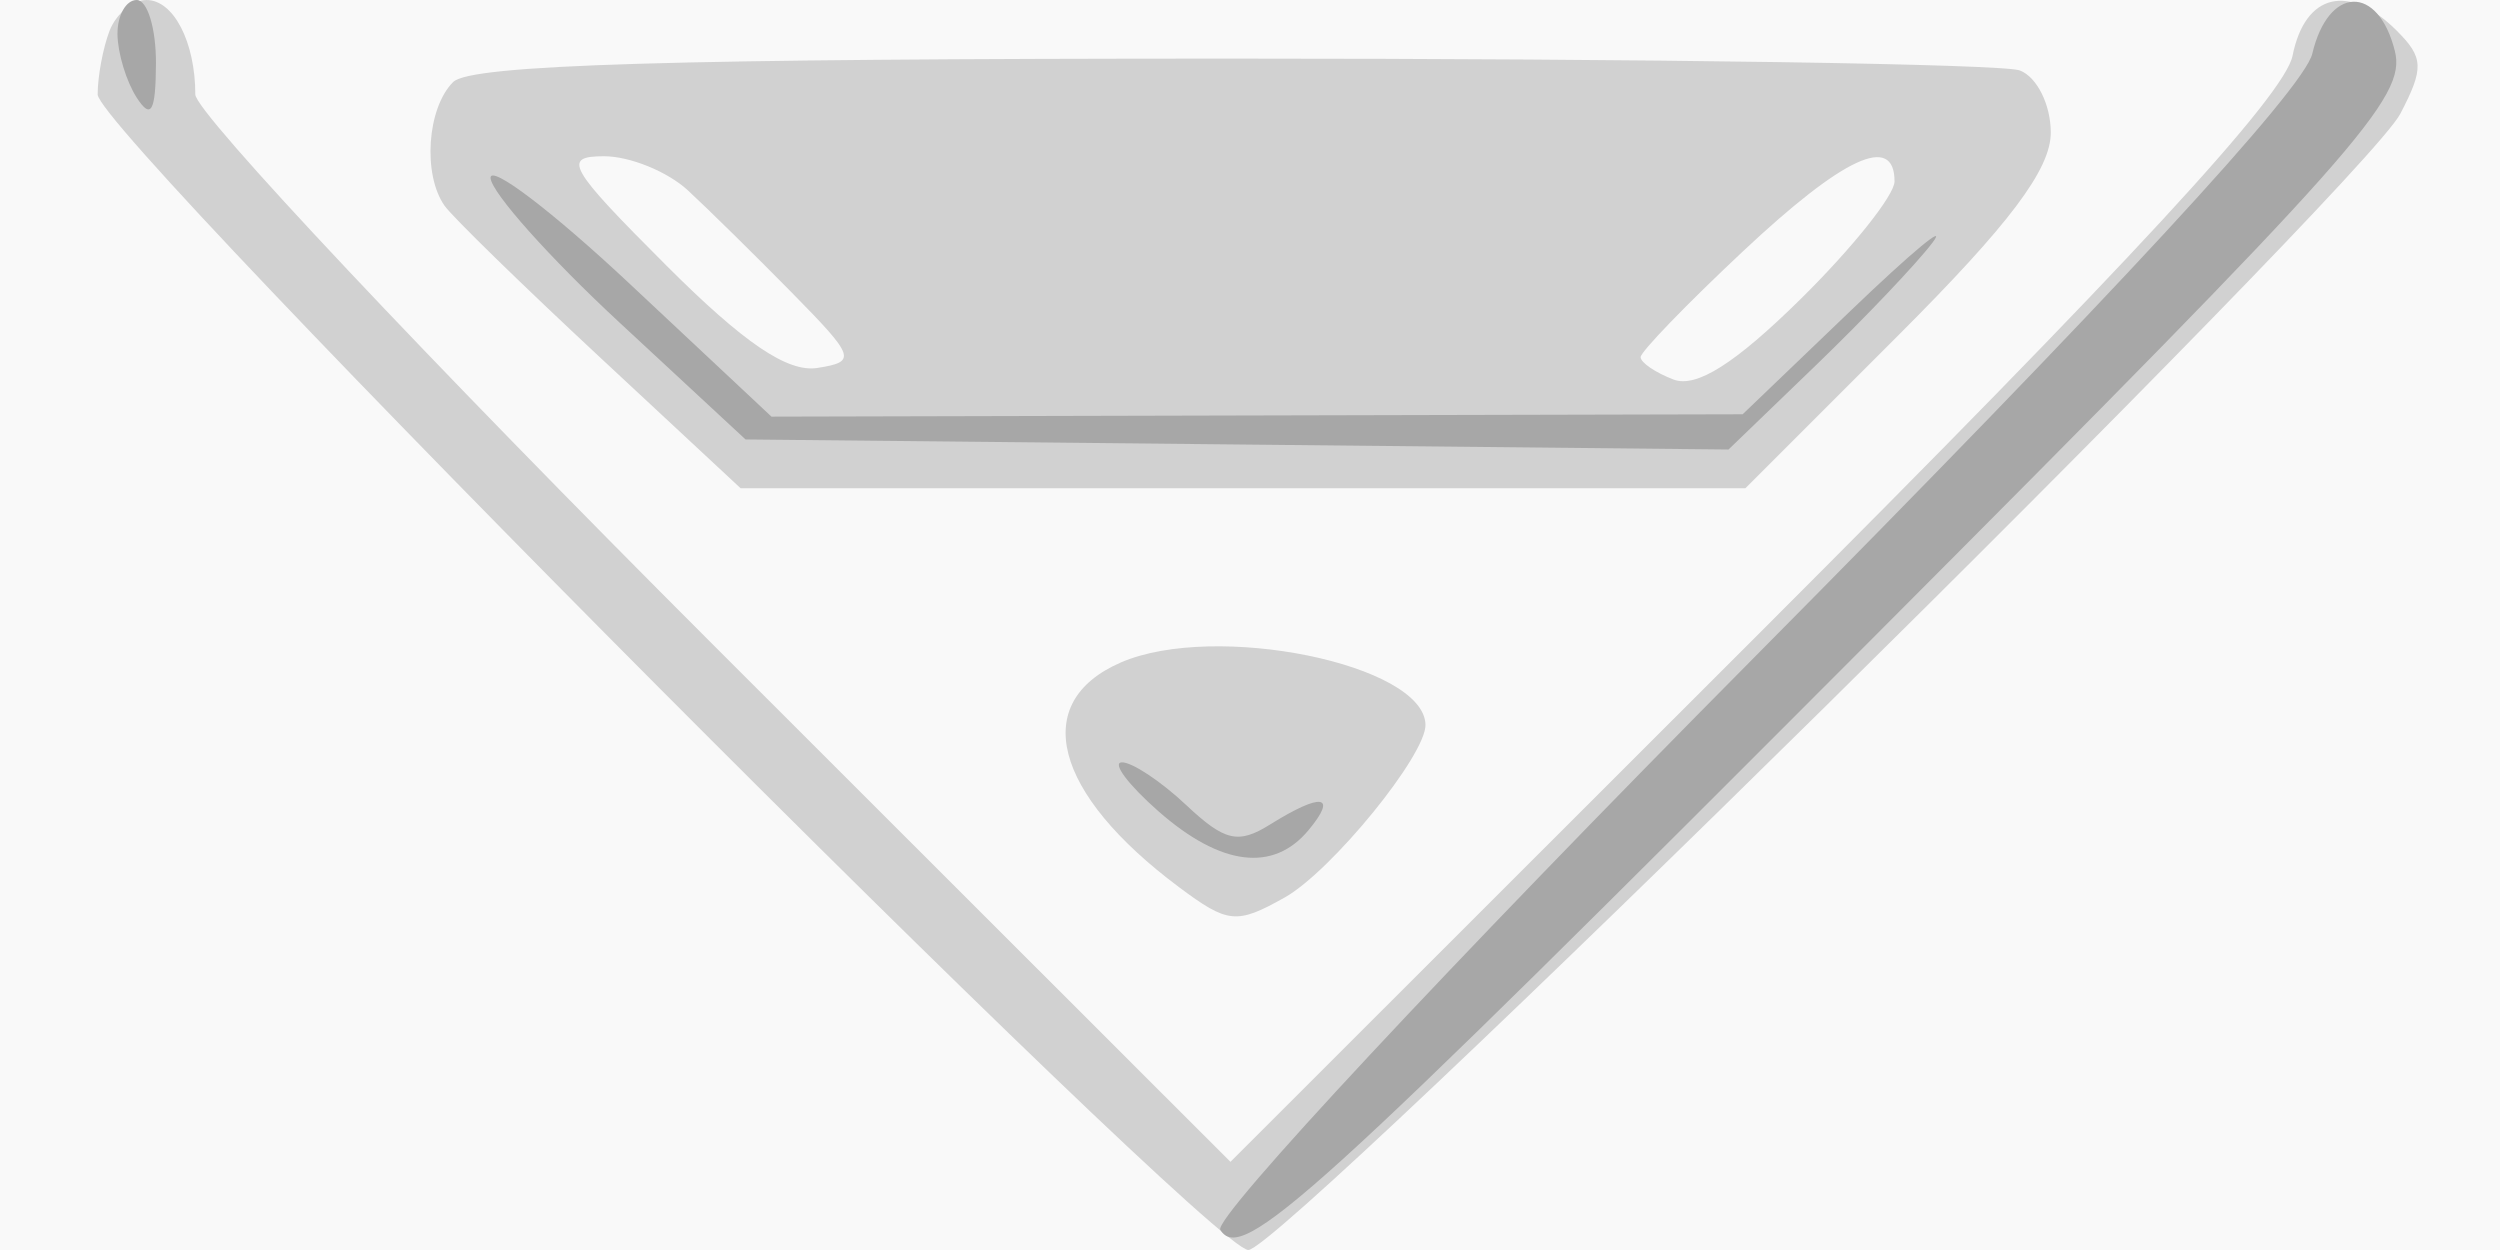 <?xml version="1.0" encoding="UTF-8" standalone="no"?>
<!-- Created with Inkscape (http://www.inkscape.org/) -->

<svg
   xmlns:dc="http://purl.org/dc/elements/1.1/"
   xmlns:cc="http://creativecommons.org/ns#"
   xmlns:rdf="http://www.w3.org/1999/02/22-rdf-syntax-ns#"
   xmlns:svg="http://www.w3.org/2000/svg"
   xmlns="http://www.w3.org/2000/svg"
   xmlns:sodipodi="http://sodipodi.sourceforge.net/DTD/sodipodi-0.dtd"
   xmlns:inkscape="http://www.inkscape.org/namespaces/inkscape"
   id="svg3039"
   version="1.1"
   inkscape:version="0.48.4 r9939"
   width="128"
   height="64"
   sodipodi:docname="HoldStart.svg">
  <rect width="100%" height="100%" fill="#333333" stroke="none"/>
  <defs
     id="defs3043" />
  <sodipodi:namedview
     pagecolor="#ffffff"
     bordercolor="#666666"
     borderopacity="1"
     objecttolerance="10"
     gridtolerance="10"
     guidetolerance="10"
     inkscape:pageopacity="0"
     inkscape:pageshadow="2"
     inkscape:window-width="1920"
     inkscape:window-height="1056"
     id="namedview3041"
     showgrid="false"
     inkscape:zoom="6.8554688"
     inkscape:cx="53.617472"
     inkscape:cy="36.571176"
     inkscape:window-x="0"
     inkscape:window-y="24"
     inkscape:window-maximized="1"
     inkscape:current-layer="svg3039" />
  <g
     id="g3049"
     transform="matrix(1,0,0,-1,0,64)">
    <path
       style="fill:#f9f9f9"
       d="m 0,32 0,-32 64,0 64,0 0,32 0,32 -64,0 -64,0 0,-32 z"
       id="path3055"
       inkscape:connector-curvature="0" />
    <path
       style="fill:#d1d1d1"
       d="M 5.607,62.418 C 5.273,61.548 5,60.083 5,59.162 5,57.148 61.909,0 63.915,0 c 1.774,0 57.1,54.569 58.981,58.175 1.219,2.335 1.196,2.876 -0.179,4.25 -2.456,2.456 -4.699,1.919 -5.338,-1.278 C 116.973,59.116 109.063,50.553 89.905,31.405 L 63,4.514 36.5,31 C 21.925,45.567 10,58.24 10,59.161 10,61.848 8.888,64 7.5,64 6.793,64 5.941,63.288 5.607,62.418 z M 23.2,59.8 c -1.334,-1.334 -1.567,-4.738 -0.435,-6.338 0.404,-0.571 3.979,-4.059 7.945,-7.75 L 37.921,39 l 25.721,0 25.721,0 7.818,7.818 C 102.891,52.527 105,55.331 105,57.211 c 0,1.425 -0.706,2.846 -1.582,3.182 C 102.548,60.727 84.413,61 63.118,61 34.337,61 24.092,60.692 23.2,59.8 z m 12.024,-5.55 c 1.04,-0.963 3.441,-3.325 5.334,-5.25 3.235,-3.289 3.313,-3.52 1.293,-3.839 -1.528,-0.241 -3.766,1.277 -7.739,5.25 C 29.09,55.431 28.766,56 30.927,56 c 1.323,0 3.256,-0.787 4.297,-1.75 z M 97,54.712 c 0,-0.708 -2.17,-3.425 -4.822,-6.037 -3.351,-3.301 -5.334,-4.553 -6.5,-4.105 C 84.755,44.924 84,45.439 84,45.714 c 0,0.275 2.345,2.702 5.212,5.393 C 94.391,55.969 97,57.177 97,54.712 z M 57.389,30.082 c -4.675,-2.025 -3.47,-6.692 2.969,-11.499 2.514,-1.877 2.95,-1.92 5.416,-0.536 2.397,1.345 7.251,7.303 7.211,8.852 -0.079,3.094 -10.766,5.275 -15.596,3.184 z"
       id="path3053"
       inkscape:connector-curvature="0" />
    <path
       style="fill:#a7a7a7"
       d="M 6.015,62.25 C 6.024,61.288 6.467,59.825 7,59 7.736,57.862 7.973,58.284 7.985,60.75 7.993,62.538 7.55,64 7,64 6.45,64 6.007,63.212 6.015,62.25 z m 112.374,-1 C 117.964,59.447 108.113,48.791 89.779,30.302 74.202,14.594 62.11,1.63 62.479,1.034 63.573,-0.736 67.076,2.441 95.885,31.327 120.799,56.306 123.212,59.02 122.616,61.392 121.757,64.818 119.211,64.733 118.389,61.25 z M 25.117,54.877 C 25.182,54.12 28.145,50.8 31.703,47.5 l 6.469,-6 L 63.336,41.243 88.5,40.985 93,45.323 c 2.475,2.386 5.151,5.202 5.946,6.257 0.795,1.056 -1.067,-0.491 -4.138,-3.436 L 89.223,42.789 64.362,42.729 39.5,42.668 32.25,49.461 c -3.987,3.736 -7.197,6.173 -7.133,5.416 z M 59.306,22.468 C 62.501,19.657 65.19,19.319 67,21.5 c 1.505,1.813 0.669,1.934 -1.971,0.286 -1.633,-1.02 -2.321,-0.86 -4.301,1 -1.296,1.218 -2.778,2.2 -3.292,2.182 -0.515,-0.017 0.327,-1.142 1.87,-2.5 z"
       id="path3051"
       inkscape:connector-curvature="0" />
  </g>
  <path
     style="fill:none"
     d="m 0.084,31.995 0,-32.018 3.294,0 3.294,0 -0.465,0.588 C 5.607,1.321 5.262,2.246 5.046,3.671 4.879,4.781 4.884,4.828 5.233,5.355 8.021,9.569 47.841,49.952 59.895,60.79 c 2.58,2.32 2.778,2.49 3.325,2.862 l 0.53,0.36 -31.833,0 -31.833,0 0,-32.018 z"
     id="path2985"
     inkscape:connector-curvature="0" />
  <path
     style="fill:none"
     d="m 0.084,31.995 0,-32.018 3.294,0 3.294,0 -0.465,0.588 C 5.607,1.321 5.262,2.246 5.046,3.671 4.879,4.781 4.884,4.828 5.233,5.355 8.021,9.569 47.841,49.952 59.895,60.79 c 2.58,2.32 2.778,2.49 3.325,2.862 l 0.53,0.36 -31.833,0 -31.833,0 0,-32.018 z"
     id="path2987"
     inkscape:connector-curvature="0" />
  <path
     style="fill:none"
     d="m 0.084,31.995 0,-32.018 3.294,0 3.294,0 -0.465,0.588 C 5.607,1.321 5.262,2.246 5.046,3.671 4.879,4.781 4.884,4.828 5.233,5.355 8.021,9.569 47.841,49.952 59.895,60.79 c 2.58,2.32 2.778,2.49 3.325,2.862 l 0.53,0.36 -31.833,0 -31.833,0 0,-32.018 z"
     id="path2989"
     inkscape:connector-curvature="0" />
  <path
     style="fill:none"
     d="m 64.346,63.884 c 0.076,-0.071 0.631,-0.537 1.233,-1.036 7.959,-6.6 51.029,-49.178 56.479,-55.833 1.625,-1.985 2.097,-3.639 1.346,-4.722 -0.375,-0.541 -1.767,-1.824 -2.322,-2.141 -0.225,-0.128 0.538,-0.168 3.319,-0.171 l 3.61,-0.004 0,32.018 0,32.018 -31.902,0 c -18.445,0 -31.843,-0.054 -31.763,-0.129 z"
     id="path2991"
     inkscape:connector-curvature="0" />
  <path
     style="fill:none"
     d="M 46.178,42.535 C 26.02,22.41 15.555,11.605 11.271,6.494 10.205,5.222 10.062,4.924 9.958,3.759 9.84,2.437 9.357,1.227 8.673,0.543 l -0.567,-0.567 55.598,0 55.598,0 -0.492,0.332 c -0.663,0.447 -1.101,1.132 -1.396,2.185 -0.786,2.802 -5.93,8.31 -34.401,36.837 L 63.026,59.356 46.178,42.535 z m 18.91,3.833 c 0.631,-0.318 1.542,-0.925 2.025,-1.349 2.767,-2.432 5.907,-6.635 5.904,-7.903 -0.003,-1.621 -2.93,-3.139 -7.365,-3.818 -2.402,-0.368 -5.848,-0.239 -7.447,0.279 -4.559,1.476 -4.926,5.03 -0.95,9.192 1.445,1.513 4.142,3.621 5.148,4.025 0.722,0.29 1.51,0.165 2.684,-0.426 z M 93.887,20.58 c 5.766,-5.802 7.759,-7.9 8.925,-9.395 2.267,-2.906 2.695,-4.487 1.732,-6.405 -0.652,-1.298 -0.647,-1.297 -4.475,-1.451 C 92.52,3.026 63.264,2.856 47.491,3.025 29.932,3.213 25.362,3.387 23.601,3.937 22.629,4.24 21.806,6.56 22.021,8.39 c 0.134,1.143 0.408,1.818 1.049,2.589 0.598,0.72 5.648,5.553 11.408,10.92 l 3.397,3.166 25.777,0 25.777,0 4.457,-4.485 0,0 z"
     id="path2993"
     inkscape:connector-curvature="0" />
  <path
     style="fill:none"
     d="m 62.39,46.644 c -0.189,-0.076 -0.846,-0.492 -1.459,-0.925 -3.614,-2.551 -5.97,-5.456 -6.231,-7.684 -0.147,-1.256 0.119,-1.969 1.092,-2.921 1.37,-1.341 3.205,-1.873 6.469,-1.878 3.311,-0.004 6.129,0.538 8.373,1.612 1.368,0.654 2.238,1.517 2.238,2.22 0,0.985 -1.751,3.598 -4.12,6.147 -2.601,2.799 -4.874,4.024 -6.362,3.429 z m 2.743,-2.845 c 1.205,-0.358 2.813,-2.011 2.57,-2.643 -0.124,-0.323 -0.66,-0.147 -2.197,0.719 -1.483,0.836 -2.257,1.002 -2.965,0.636 -0.253,-0.131 -1.06,-0.753 -1.792,-1.382 -2.04,-1.752 -3.337,-2.449 -3.458,-1.858 -0.039,0.192 0.352,0.676 1.308,1.616 1.816,1.787 3.265,2.689 4.792,2.984 0.932,0.18 0.891,0.181 1.742,-0.071 z"
     id="path2995"
     inkscape:connector-curvature="0" />
</svg>
